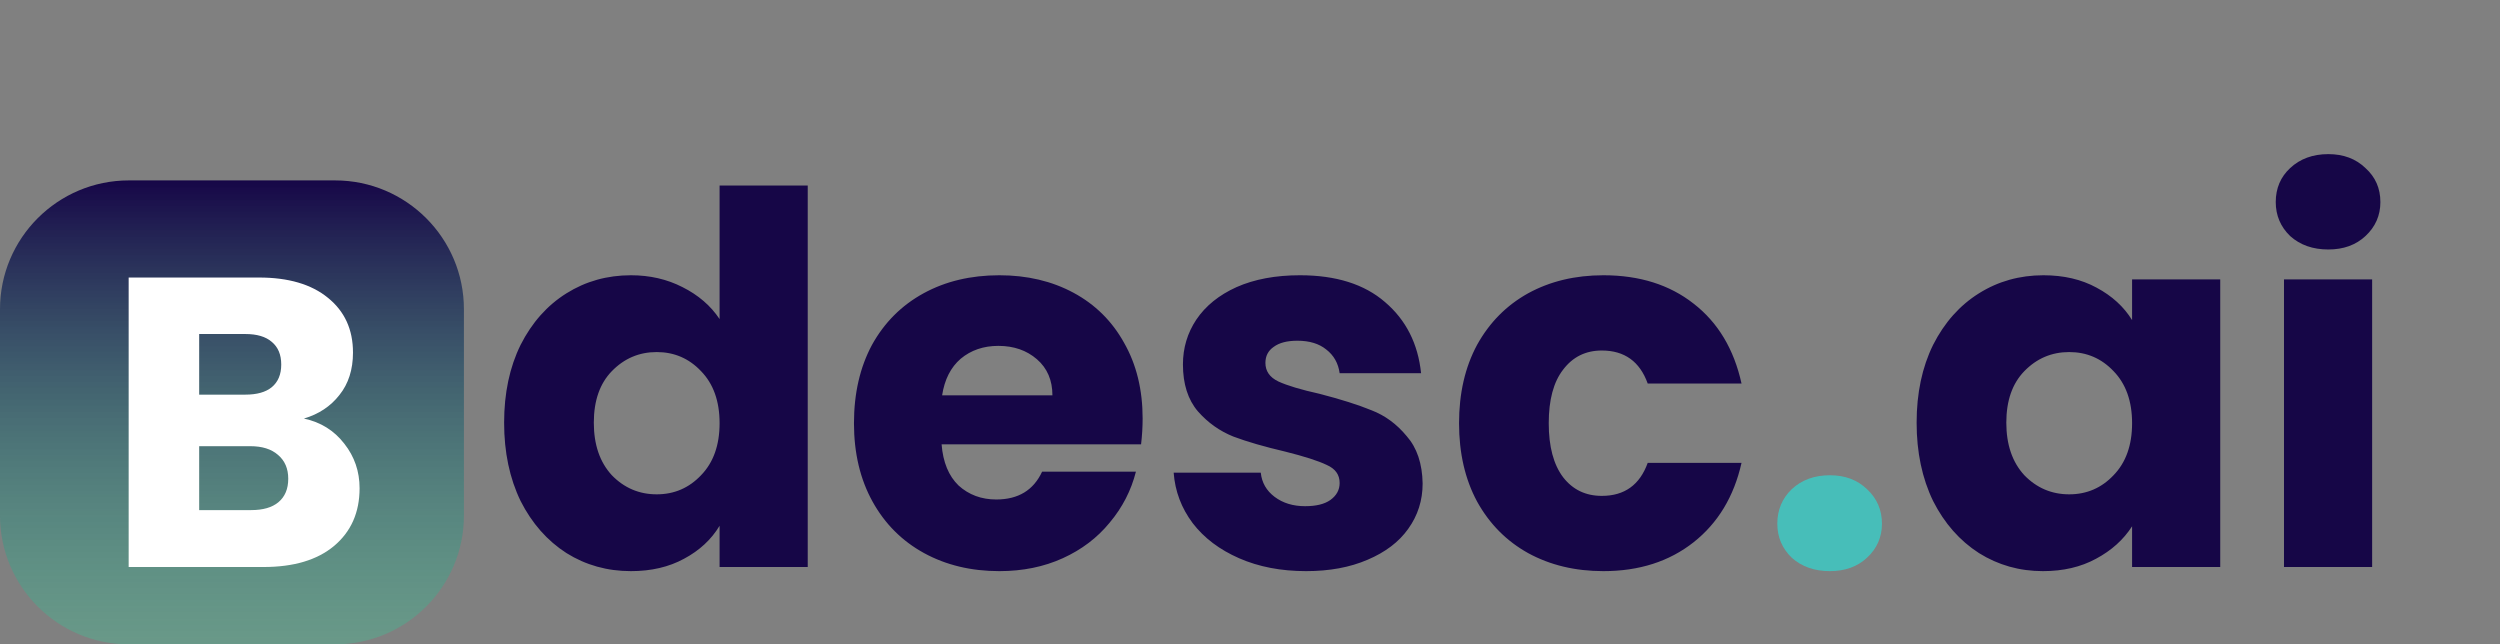 <svg width="97" height="25" viewBox="0 0 97 25" fill="none" xmlns="http://www.w3.org/2000/svg">
<rect x="0" y="0" width="97" height="25" fill="#808080" stroke="none"/>
<path d="M19.56 16.4C19.56 15.253 19.773 14.247 20.2 13.38C20.64 12.513 21.233 11.847 21.98 11.38C22.727 10.913 23.56 10.68 24.48 10.68C25.213 10.68 25.88 10.833 26.48 11.14C27.093 11.447 27.573 11.86 27.92 12.38V7.2H31.34V22H27.92V20.4C27.6 20.933 27.14 21.36 26.54 21.68C25.953 22 25.267 22.16 24.48 22.16C23.56 22.16 22.727 21.927 21.98 21.46C21.233 20.98 20.64 20.307 20.2 19.44C19.773 18.56 19.56 17.547 19.56 16.4ZM27.92 16.42C27.92 15.567 27.68 14.893 27.2 14.4C26.733 13.907 26.16 13.66 25.48 13.66C24.8 13.66 24.22 13.907 23.74 14.4C23.273 14.88 23.04 15.547 23.04 16.4C23.04 17.253 23.273 17.933 23.74 18.44C24.22 18.933 24.8 19.18 25.48 19.18C26.16 19.18 26.733 18.933 27.2 18.44C27.68 17.947 27.92 17.273 27.92 16.42ZM44.334 16.24C44.334 16.56 44.314 16.893 44.274 17.24H36.534C36.588 17.933 36.808 18.467 37.194 18.84C37.594 19.2 38.081 19.38 38.654 19.38C39.508 19.38 40.101 19.02 40.434 18.3H44.074C43.888 19.033 43.548 19.693 43.054 20.28C42.574 20.867 41.968 21.327 41.234 21.66C40.501 21.993 39.681 22.16 38.774 22.16C37.681 22.16 36.708 21.927 35.854 21.46C35.001 20.993 34.334 20.327 33.854 19.46C33.374 18.593 33.134 17.58 33.134 16.42C33.134 15.26 33.368 14.247 33.834 13.38C34.314 12.513 34.981 11.847 35.834 11.38C36.688 10.913 37.668 10.68 38.774 10.68C39.854 10.68 40.814 10.907 41.654 11.36C42.494 11.813 43.148 12.46 43.614 13.3C44.094 14.14 44.334 15.12 44.334 16.24ZM40.834 15.34C40.834 14.753 40.634 14.287 40.234 13.94C39.834 13.593 39.334 13.42 38.734 13.42C38.161 13.42 37.674 13.587 37.274 13.92C36.888 14.253 36.648 14.727 36.554 15.34H40.834ZM50.678 22.16C49.705 22.16 48.838 21.993 48.078 21.66C47.318 21.327 46.718 20.873 46.278 20.3C45.838 19.713 45.592 19.06 45.538 18.34H48.918C48.958 18.727 49.138 19.04 49.458 19.28C49.778 19.52 50.172 19.64 50.638 19.64C51.065 19.64 51.392 19.56 51.618 19.4C51.858 19.227 51.978 19.007 51.978 18.74C51.978 18.42 51.812 18.187 51.478 18.04C51.145 17.88 50.605 17.707 49.858 17.52C49.058 17.333 48.392 17.14 47.858 16.94C47.325 16.727 46.865 16.4 46.478 15.96C46.092 15.507 45.898 14.9 45.898 14.14C45.898 13.5 46.072 12.92 46.418 12.4C46.778 11.867 47.298 11.447 47.978 11.14C48.672 10.833 49.492 10.68 50.438 10.68C51.838 10.68 52.938 11.027 53.738 11.72C54.552 12.413 55.018 13.333 55.138 14.48H51.978C51.925 14.093 51.752 13.787 51.458 13.56C51.178 13.333 50.805 13.22 50.338 13.22C49.938 13.22 49.632 13.3 49.418 13.46C49.205 13.607 49.098 13.813 49.098 14.08C49.098 14.4 49.265 14.64 49.598 14.8C49.945 14.96 50.478 15.12 51.198 15.28C52.025 15.493 52.698 15.707 53.218 15.92C53.738 16.12 54.192 16.453 54.578 16.92C54.978 17.373 55.185 17.987 55.198 18.76C55.198 19.413 55.012 20 54.638 20.52C54.278 21.027 53.752 21.427 53.058 21.72C52.378 22.013 51.585 22.16 50.678 22.16ZM56.611 16.42C56.611 15.26 56.844 14.247 57.311 13.38C57.791 12.513 58.451 11.847 59.291 11.38C60.144 10.913 61.117 10.68 62.211 10.68C63.611 10.68 64.777 11.047 65.711 11.78C66.657 12.513 67.277 13.547 67.571 14.88H63.931C63.624 14.027 63.031 13.6 62.151 13.6C61.524 13.6 61.024 13.847 60.651 14.34C60.277 14.82 60.091 15.513 60.091 16.42C60.091 17.327 60.277 18.027 60.651 18.52C61.024 19 61.524 19.24 62.151 19.24C63.031 19.24 63.624 18.813 63.931 17.96H67.571C67.277 19.267 66.657 20.293 65.711 21.04C64.764 21.787 63.597 22.16 62.211 22.16C61.117 22.16 60.144 21.927 59.291 21.46C58.451 20.993 57.791 20.327 57.311 19.46C56.844 18.593 56.611 17.58 56.611 16.42ZM74.365 16.4C74.365 15.253 74.578 14.247 75.005 13.38C75.445 12.513 76.038 11.847 76.785 11.38C77.531 10.913 78.365 10.68 79.285 10.68C80.071 10.68 80.758 10.84 81.345 11.16C81.945 11.48 82.405 11.9 82.725 12.42V10.84H86.145V22H82.725V20.42C82.391 20.94 81.925 21.36 81.325 21.68C80.738 22 80.051 22.16 79.265 22.16C78.358 22.16 77.531 21.927 76.785 21.46C76.038 20.98 75.445 20.307 75.005 19.44C74.578 18.56 74.365 17.547 74.365 16.4ZM82.725 16.42C82.725 15.567 82.485 14.893 82.005 14.4C81.538 13.907 80.965 13.66 80.285 13.66C79.605 13.66 79.025 13.907 78.545 14.4C78.078 14.88 77.845 15.547 77.845 16.4C77.845 17.253 78.078 17.933 78.545 18.44C79.025 18.933 79.605 19.18 80.285 19.18C80.965 19.18 81.538 18.933 82.005 18.44C82.485 17.947 82.725 17.273 82.725 16.42ZM90.339 9.68C89.739 9.68 89.246 9.507 88.859 9.16C88.486 8.8 88.299 8.36 88.299 7.84C88.299 7.307 88.486 6.867 88.859 6.52C89.246 6.16 89.739 5.98 90.339 5.98C90.926 5.98 91.406 6.16 91.779 6.52C92.166 6.867 92.359 7.307 92.359 7.84C92.359 8.36 92.166 8.8 91.779 9.16C91.406 9.507 90.926 9.68 90.339 9.68ZM92.039 10.84V22H88.619V10.84H92.039Z" fill="#160647"/>
<path d="M71 22.16C70.4 22.16 69.907 21.987 69.52 21.64C69.147 21.28 68.96 20.84 68.96 20.32C68.96 19.787 69.147 19.34 69.52 18.98C69.907 18.62 70.4 18.44 71 18.44C71.587 18.44 72.067 18.62 72.44 18.98C72.827 19.34 73.02 19.787 73.02 20.32C73.02 20.84 72.827 21.28 72.44 21.64C72.067 21.987 71.587 22.16 71 22.16Z" fill="#47BEB9"/>
<path d="M0 12C0 9.239 2.239 7 5 7H13C15.761 7 18 9.239 18 12V20C18 22.761 15.761 25 13 25H5C2.239 25 0 22.761 0 20V12Z" fill="url(#paint0_linear_18_8)"/>
<path d="M11.792 16.24C12.443 16.379 12.965 16.704 13.36 17.216C13.755 17.717 13.952 18.293 13.952 18.944C13.952 19.883 13.621 20.629 12.96 21.184C12.309 21.728 11.397 22 10.224 22H4.992V10.768H10.048C11.189 10.768 12.08 11.029 12.72 11.552C13.371 12.075 13.696 12.784 13.696 13.68C13.696 14.341 13.52 14.891 13.168 15.328C12.827 15.765 12.368 16.069 11.792 16.24ZM7.728 15.312H9.52C9.968 15.312 10.309 15.216 10.544 15.024C10.789 14.821 10.912 14.528 10.912 14.144C10.912 13.76 10.789 13.467 10.544 13.264C10.309 13.061 9.968 12.96 9.52 12.96H7.728V15.312ZM9.744 19.792C10.203 19.792 10.555 19.691 10.8 19.488C11.056 19.275 11.184 18.971 11.184 18.576C11.184 18.181 11.051 17.872 10.784 17.648C10.528 17.424 10.171 17.312 9.712 17.312H7.728V19.792H9.744Z" fill="white"/>
<defs>
<linearGradient id="paint0_linear_18_8" x1="9" y1="7" x2="9" y2="25" gradientUnits="userSpaceOnUse">
<stop stop-color="#160647"/>
<stop offset="1" stop-color="#47BE95" stop-opacity="0.4"/>
</linearGradient>
</defs>
</svg>

